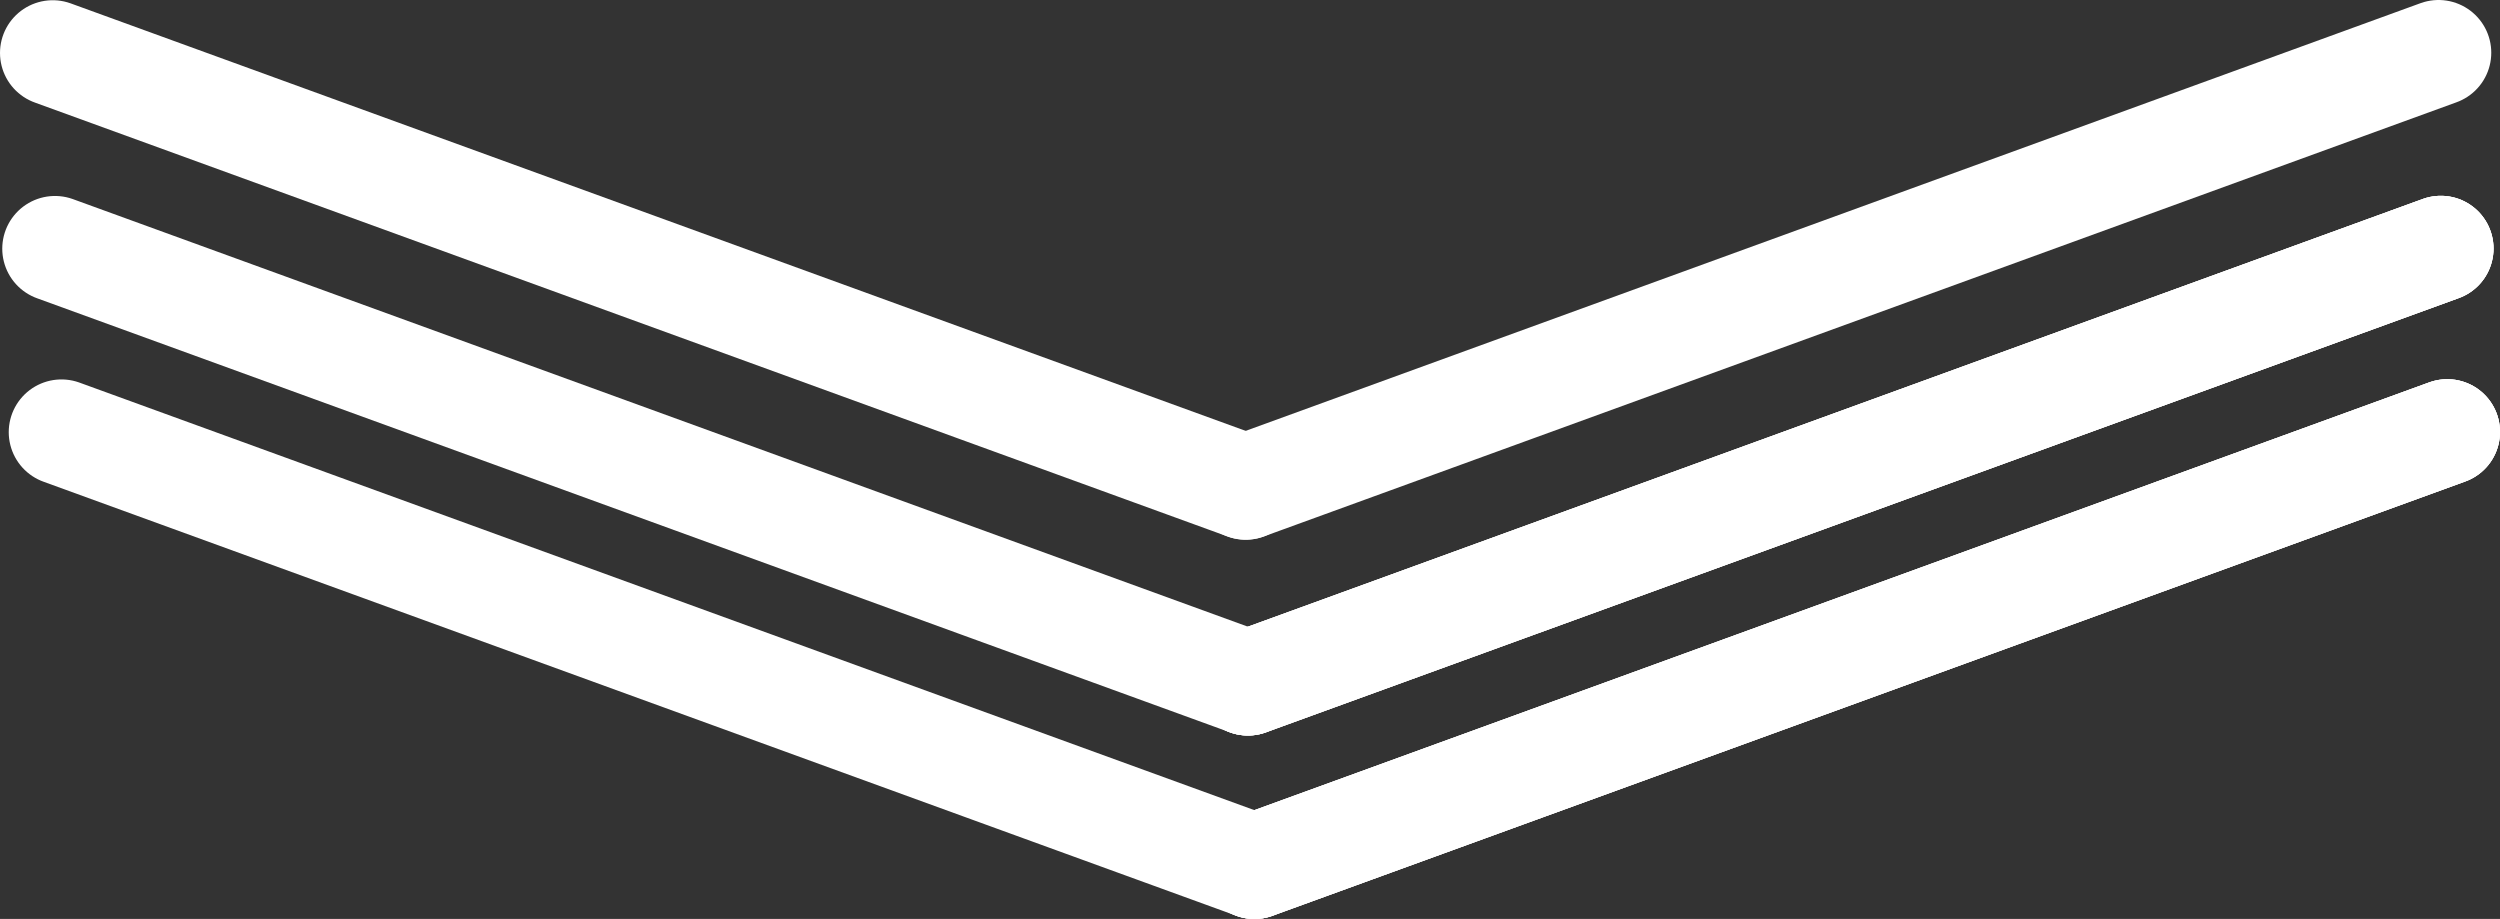 <?xml version="1.0" encoding="UTF-8"?>
<svg id="Layer_2" data-name="Layer 2" xmlns="http://www.w3.org/2000/svg" viewBox="0 0 331.95 122.02">
  <rect x="0" y="0" width="331.95" height="122.02" fill="#333333" stroke="none"/>
  <defs>
    <style>
      .cls-1 {
        fill: none;
        stroke: #fff;
        stroke-linecap: round;
        stroke-linejoin: round;
        stroke-width: 14px;
      }
    </style>
  </defs>
  <g id="Layer_1-2" data-name="Layer 1">
    <line class="cls-1" x1="323.79" y1="7" x2="165.4" y2="64.66"/>
    <line class="cls-1" x1="165.4" y1="64.66" x2="7" y2="7.03"/>
    <line class="cls-1" x1="324.09" y1="33" x2="165.7" y2="90.66"/>
    <line class="cls-1" x1="324.09" y1="33" x2="165.7" y2="90.66"/>
    <line class="cls-1" x1="324.09" y1="33" x2="165.7" y2="90.66"/>
    <line class="cls-1" x1="165.7" y1="90.66" x2="7.3" y2="33.02"/>
    <line class="cls-1" x1="324.95" y1="57.35" x2="166.56" y2="115.02"/>
    <line class="cls-1" x1="324.95" y1="57.35" x2="166.56" y2="115.02"/>
    <line class="cls-1" x1="324.95" y1="57.35" x2="166.56" y2="115.02"/>
    <line class="cls-1" x1="166.56" y1="115.02" x2="8.16" y2="57.38"/>
  </g>
</svg>